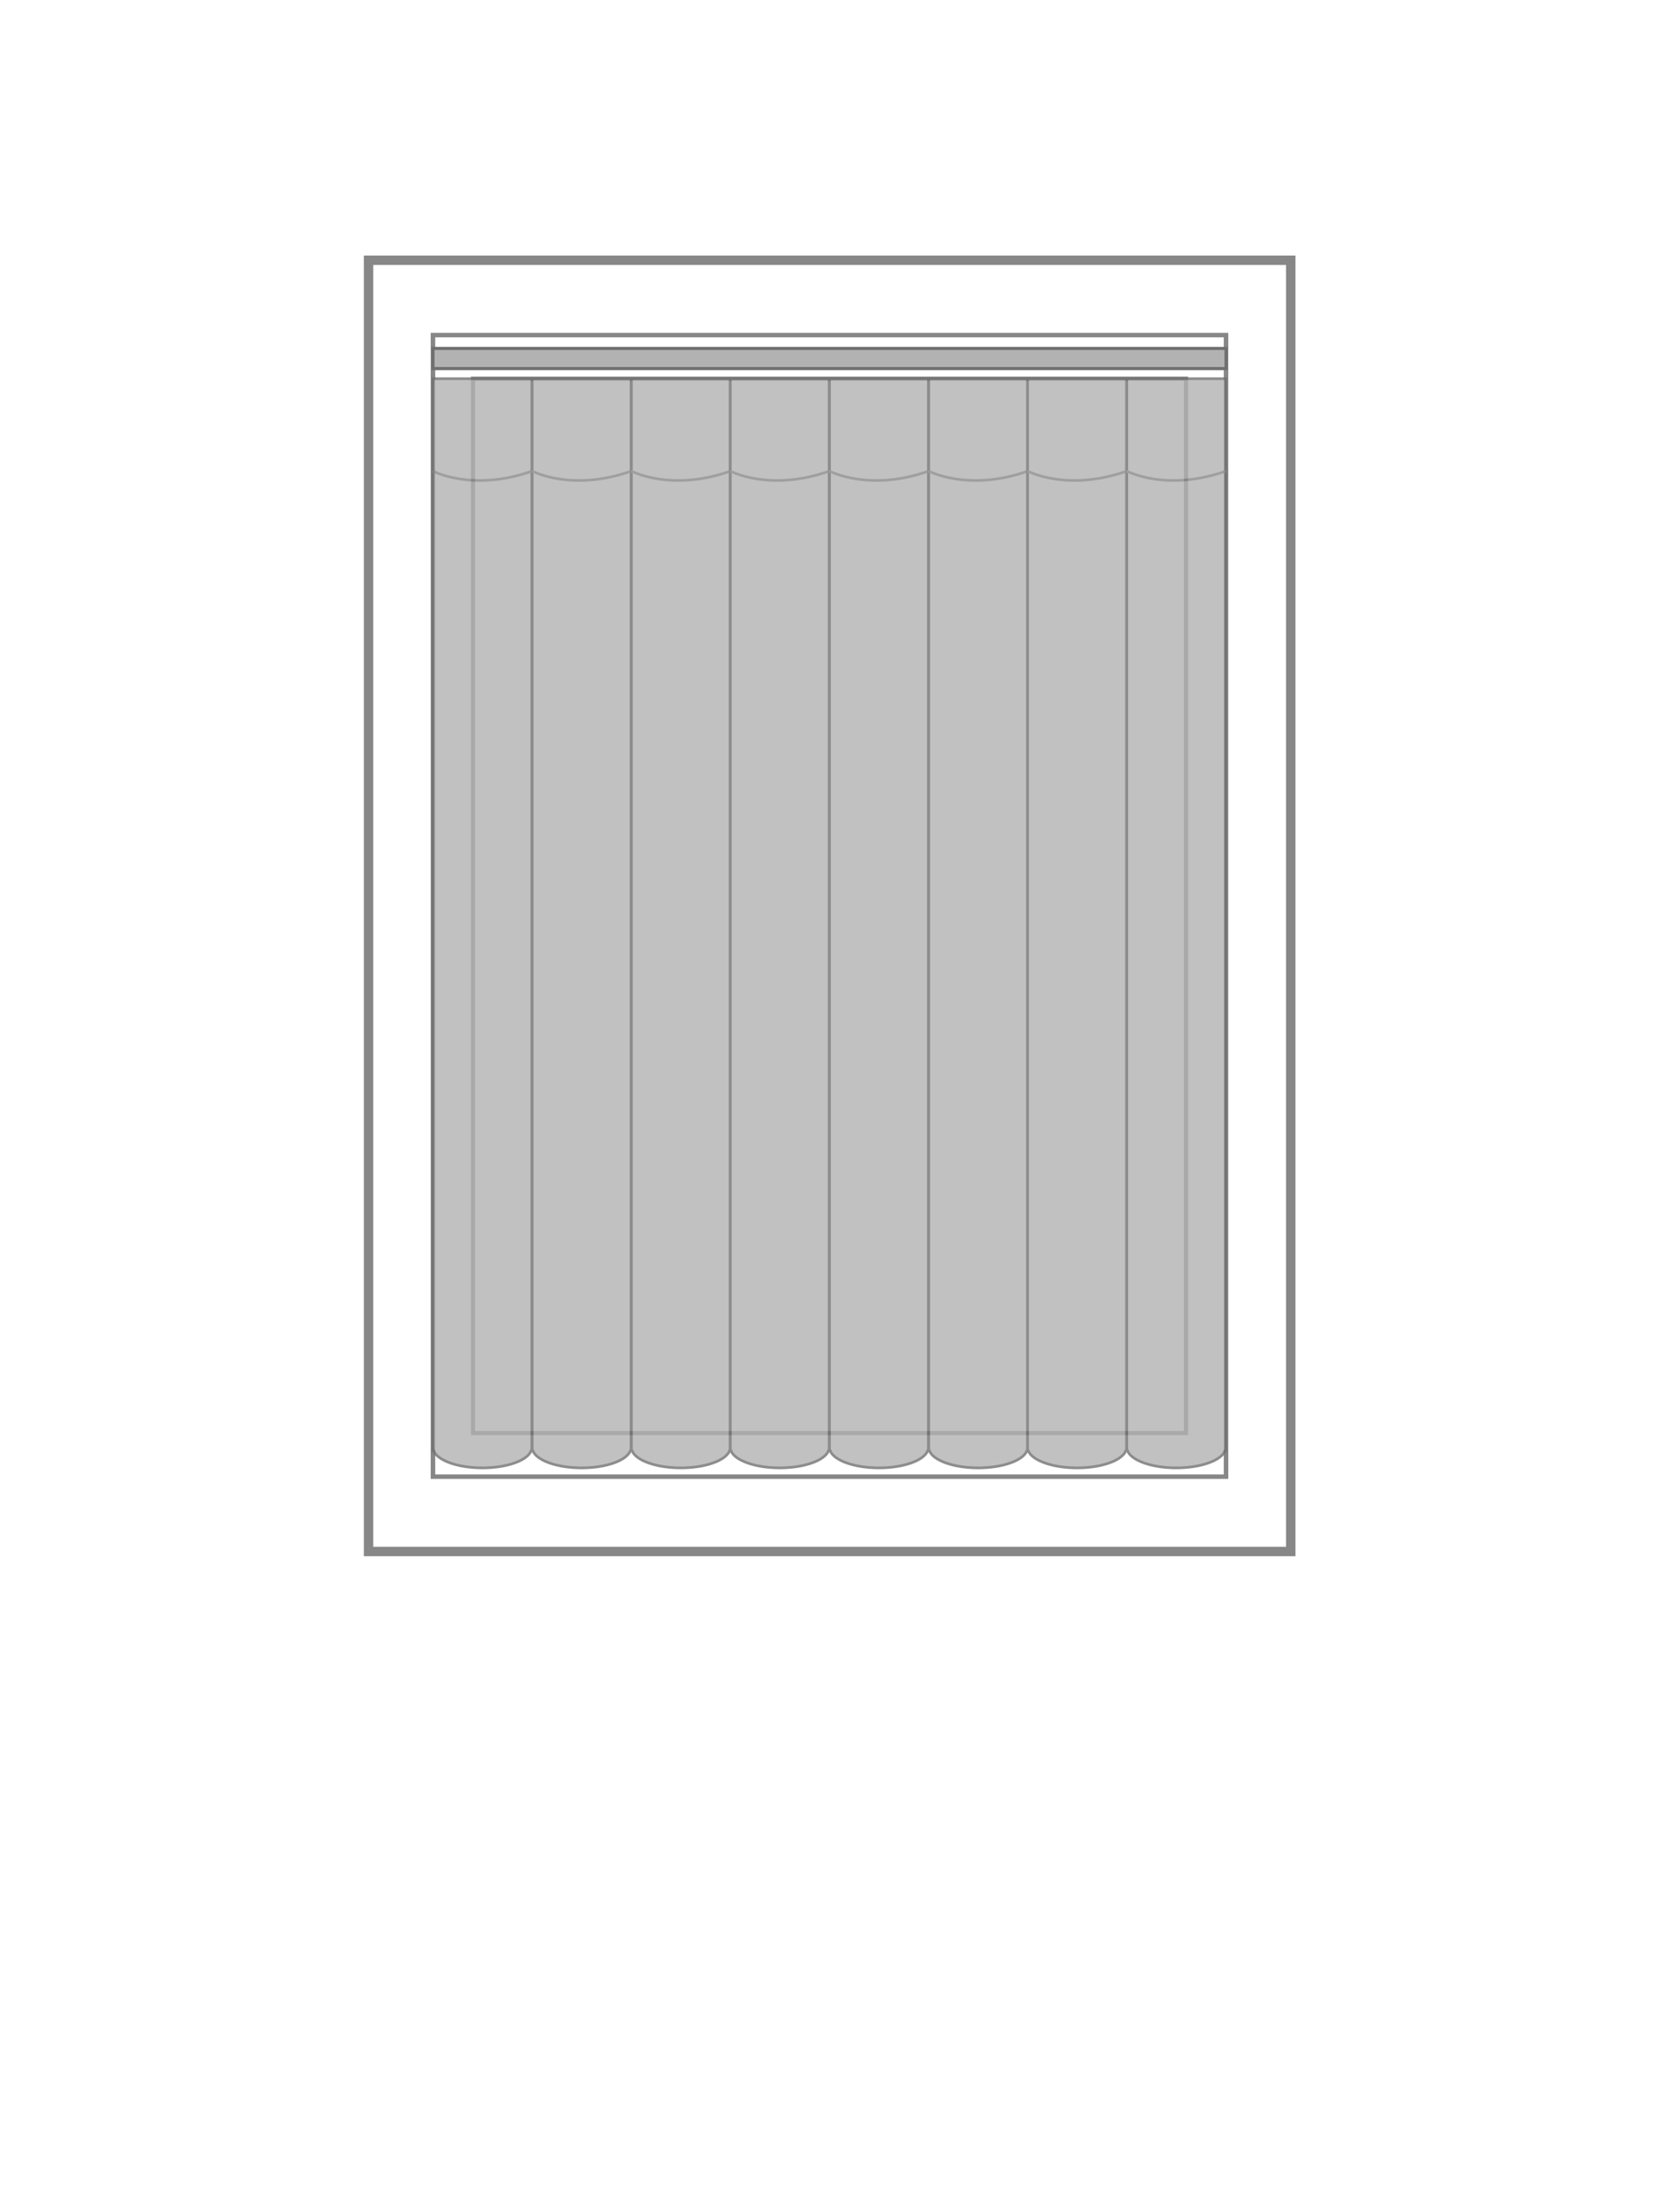 <?xml version="1.0" encoding="utf-8"?>
<!-- Generator: Adobe Illustrator 18.0.0, SVG Export Plug-In . SVG Version: 6.00 Build 0)  -->
<!DOCTYPE svg PUBLIC "-//W3C//DTD SVG 1.1//EN" "http://www.w3.org/Graphics/SVG/1.1/DTD/svg11.dtd">
<svg version="1.1" id="Layer_1" xmlns="http://www.w3.org/2000/svg" xmlns:xlink="http://www.w3.org/1999/xlink" x="0px" y="0px"
	 width="510px" height="680px" viewBox="0 0 510 680" enable-background="new 0 0 510 680" xml:space="preserve">
<rect x="133.1" y="103" fill="none" stroke="#878787" stroke-width="1.39" stroke-miterlimit="10" width="243.8" height="350.9"/>
<rect x="145.4" y="116.4" fill="none" stroke="#878787" stroke-width="1.28" stroke-miterlimit="10" width="219.2" height="324.1"/>
<rect x="113.3" y="80" fill="none" stroke="#878787" stroke-width="2.898" stroke-miterlimit="10" width="283.5" height="396.9"/>
<g>
	
		<rect x="133.1" y="107.1" fill="#B2B2B2" stroke="#706F6F" stroke-width="0.949" stroke-miterlimit="10" width="243.8" height="6.2"/>
</g>
<g opacity="0.8">
	<g>
		<g>
			<path fill="#B2B2B2" stroke="#706F6F" stroke-width="0.821" stroke-miterlimit="10" d="M133.1,116.4v329.5h0.2
				c1.1,3,7.4,5.3,15,5.3s13.9-2.3,15-5.3h0.2V116.4H133.1z"/>
		</g>
		<path fill="none" stroke="#878787" stroke-width="0.821" stroke-miterlimit="10" d="M133.1,144.8c0,0,12.1,6.5,30.5,0"/>
	</g>
	<g>
		<g>
			<path fill="#B2B2B2" stroke="#706F6F" stroke-width="0.821" stroke-miterlimit="10" d="M163.6,116.4v329.5h0.2
				c1.1,3,7.4,5.3,15,5.3s13.9-2.3,15-5.3h0.2V116.4H163.6z"/>
		</g>
		<path fill="none" stroke="#878787" stroke-width="0.821" stroke-miterlimit="10" d="M163.6,144.8c0,0,12.1,6.5,30.5,0"/>
	</g>
	<g>
		<g>
			<path fill="#B2B2B2" stroke="#706F6F" stroke-width="0.821" stroke-miterlimit="10" d="M194.1,116.4v329.5h0.2
				c1.1,3,7.4,5.3,15,5.3s13.9-2.3,15-5.3h0.2V116.4H194.1z"/>
		</g>
		<path fill="none" stroke="#878787" stroke-width="0.821" stroke-miterlimit="10" d="M194.1,144.8c0,0,12.1,6.5,30.5,0"/>
	</g>
	<g>
		<g>
			<path fill="#B2B2B2" stroke="#706F6F" stroke-width="0.821" stroke-miterlimit="10" d="M224.5,116.4v329.5h0.2
				c1.1,3,7.4,5.3,15,5.3c7.6,0,13.9-2.3,15-5.3h0.2V116.4H224.5z"/>
		</g>
		<path fill="none" stroke="#878787" stroke-width="0.821" stroke-miterlimit="10" d="M224.5,144.8c0,0,12.1,6.5,30.5,0"/>
	</g>
	<g>
		<g>
			<path fill="#B2B2B2" stroke="#706F6F" stroke-width="0.821" stroke-miterlimit="10" d="M255,116.4v329.5h0.2
				c1.1,3,7.4,5.3,15,5.3c7.6,0,13.9-2.3,15-5.3h0.2V116.4H255z"/>
		</g>
		<path fill="none" stroke="#878787" stroke-width="0.821" stroke-miterlimit="10" d="M255,144.8c0,0,12.1,6.5,30.5,0"/>
	</g>
	<g>
		<g>
			<path fill="#B2B2B2" stroke="#706F6F" stroke-width="0.821" stroke-miterlimit="10" d="M285.5,116.4v329.5h0.2
				c1.1,3,7.4,5.3,15,5.3c7.6,0,13.9-2.3,15-5.3h0.2V116.4H285.5z"/>
		</g>
		<path fill="none" stroke="#878787" stroke-width="0.821" stroke-miterlimit="10" d="M285.5,144.8c0,0,12.1,6.5,30.5,0"/>
	</g>
	<g>
		<g>
			<path fill="#B2B2B2" stroke="#706F6F" stroke-width="0.821" stroke-miterlimit="10" d="M315.9,116.4v329.5h0.2
				c1.1,3,7.4,5.3,15,5.3c7.6,0,13.9-2.3,15-5.3h0.2V116.4H315.9z"/>
		</g>
		<path fill="none" stroke="#878787" stroke-width="0.821" stroke-miterlimit="10" d="M315.9,144.8c0,0,12.1,6.5,30.5,0"/>
	</g>
	<g>
		<g>
			<path fill="#B2B2B2" stroke="#706F6F" stroke-width="0.821" stroke-miterlimit="10" d="M346.4,116.4v329.5h0.2
				c1.1,3,7.4,5.3,15,5.3c7.6,0,13.9-2.3,15-5.3h0.2V116.4H346.4z"/>
		</g>
		<path fill="none" stroke="#878787" stroke-width="0.821" stroke-miterlimit="10" d="M346.4,144.8c0,0,12.1,6.5,30.5,0"/>
	</g>
</g>
</svg>
